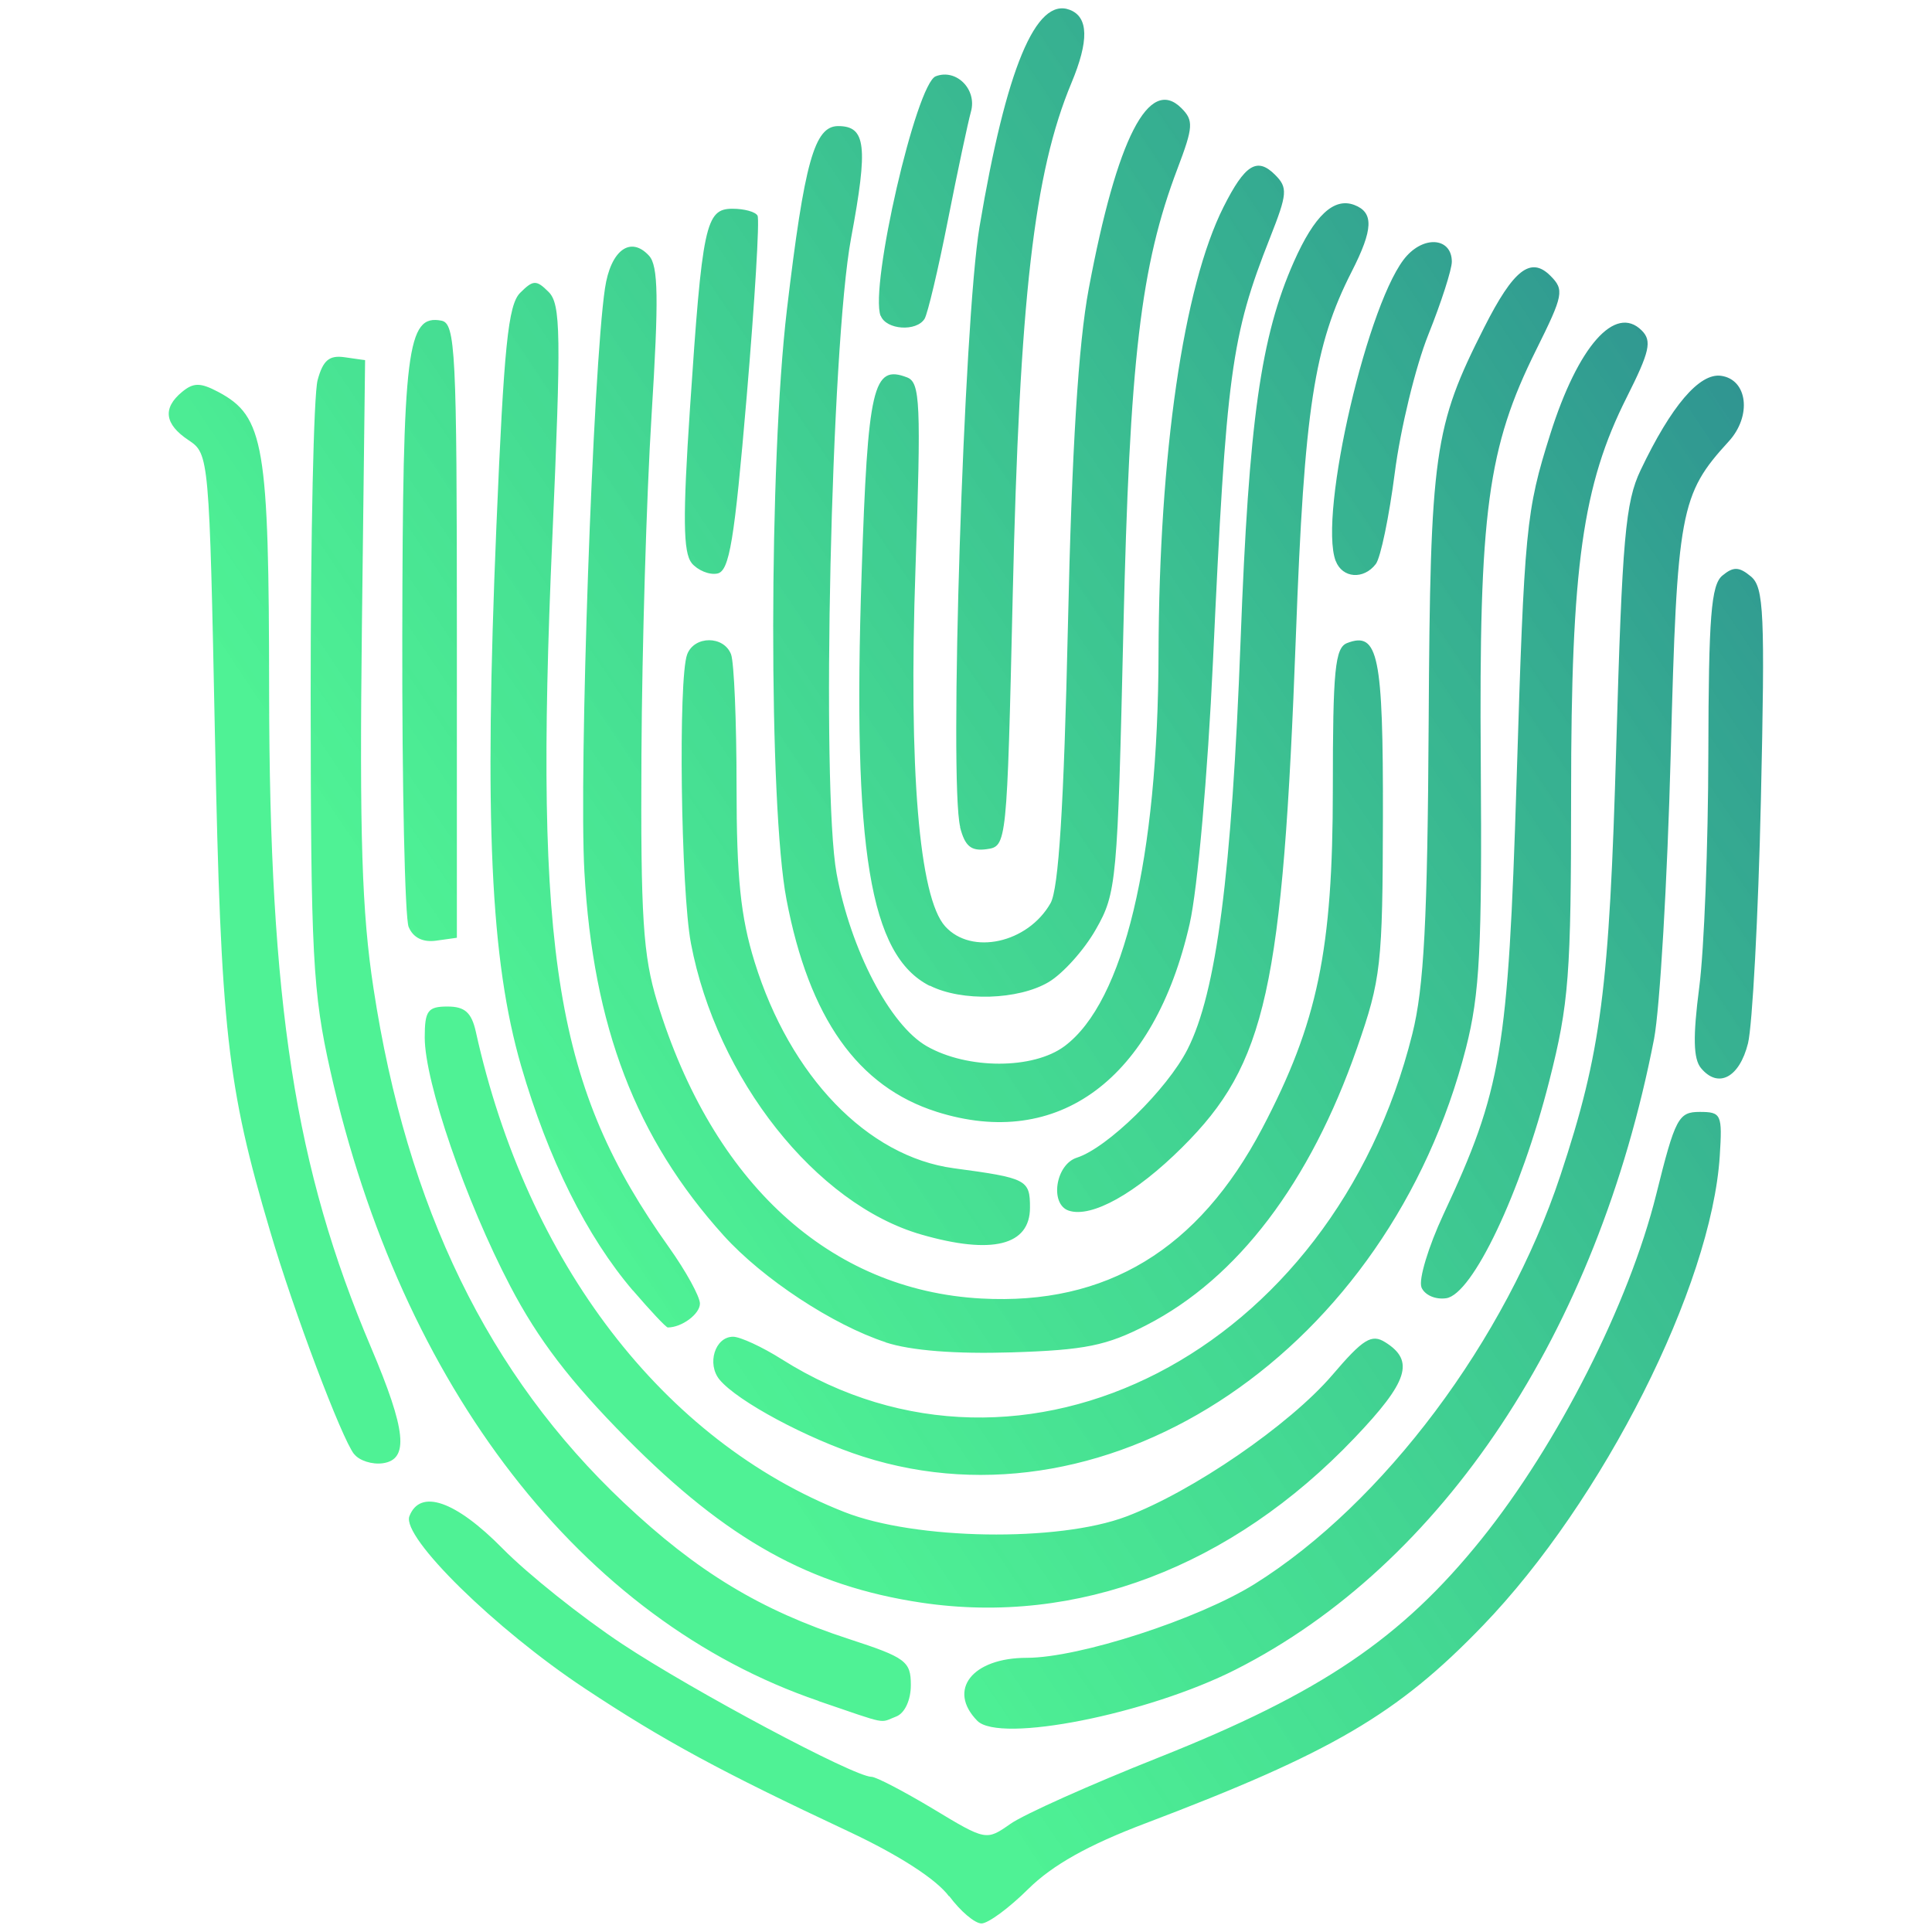 <?xml version="1.0" encoding="UTF-8" standalone="no"?>
<!-- Created with Inkscape (http://www.inkscape.org/) -->

<svg
   width="13.346mm"
   height="13.346mm"
   viewBox="0 0 13.346 13.346"
   version="1.1"
   id="svg1"
   xmlns:xlink="http://www.w3.org/1999/xlink"
   xmlns="http://www.w3.org/2000/svg"
   xmlns:svg="http://www.w3.org/2000/svg">
  <defs
     id="defs1">
    <linearGradient
       xlink:href="#linearGradient4"
       id="linearGradient5"
       x1="64.646"
       y1="464.227"
       x2="111.177"
       y2="433.021"
       gradientUnits="userSpaceOnUse"
       gradientTransform="matrix(0.265,0,0,0.265,-13.367,-115.061)" />
    <linearGradient
       id="linearGradient4">
      <stop
         style="stop-color:#01ec66;stop-opacity:0.694;"
         offset="0"
         id="stop4" />
      <stop
         style="stop-color:#235594;stop-opacity:1;"
         offset="1"
         id="stop5" />
    </linearGradient>
  </defs>
  <path
     style="fill:url(#linearGradient5);fill-opacity:1;stroke-width:0.265"
     d="m 6.556,13.1 c -0.087,-0.118 -0.346,-0.285 -0.693,-0.448 -0.886,-0.415 -1.28,-0.629 -1.821,-0.987 -0.62,-0.41 -1.269,-1.047 -1.214,-1.191 0.074,-0.192 0.319,-0.107 0.644,0.223 0.174,0.177 0.545,0.473 0.824,0.658 0.487,0.323 1.604,0.919 1.724,0.919 0.032,0 0.223,0.1 0.425,0.221 0.366,0.221 0.368,0.221 0.535,0.104 0.092,-0.065 0.552,-0.271 1.023,-0.458 1.124,-0.447 1.679,-0.823 2.231,-1.509 0.527,-0.656 1.019,-1.626 1.207,-2.381 0.131,-0.528 0.154,-0.57 0.3,-0.57 0.15,0 0.157,0.017 0.139,0.303 -0.057,0.9 -0.807,2.386 -1.638,3.247 -0.589,0.611 -1.042,0.876 -2.331,1.365 -0.394,0.149 -0.641,0.288 -0.808,0.453 -0.132,0.131 -0.277,0.238 -0.323,0.238 -0.046,0 -0.146,-0.085 -0.223,-0.189 z m 0.195,-1.213 c -0.209,-0.213 -0.035,-0.435 0.342,-0.435 0.362,0 1.185,-0.267 1.574,-0.51 0.889,-0.556 1.736,-1.687 2.112,-2.822 0.282,-0.851 0.338,-1.285 0.386,-2.971 0.041,-1.43 0.063,-1.681 0.168,-1.901 0.212,-0.445 0.407,-0.673 0.556,-0.652 0.184,0.026 0.213,0.278 0.053,0.453 -0.336,0.367 -0.357,0.481 -0.401,2.164 -0.023,0.871 -0.075,1.755 -0.115,1.964 C 11.032,9.203 9.967,10.808 8.536,11.533 7.926,11.842 6.906,12.044 6.751,11.887 Z M 5.655,11.75 C 4.018,11.192 2.772,9.583 2.282,7.397 2.16,6.853 2.147,6.604 2.146,4.8 c -3.1e-4,-1.098 0.021,-2.076 0.048,-2.174 0.037,-0.137 0.08,-0.174 0.188,-0.158 l 0.14,0.02 -0.022,1.837 c -0.017,1.452 -4.5e-4,1.977 0.08,2.502 0.231,1.516 0.793,2.67 1.73,3.554 0.506,0.477 0.943,0.742 1.554,0.941 0.393,0.128 0.428,0.154 0.428,0.318 0,0.104 -0.042,0.194 -0.1,0.217 -0.121,0.046 -0.044,0.062 -0.537,-0.106 z m 0.71,-0.679 C 5.596,10.956 5.021,10.636 4.328,9.936 3.938,9.542 3.717,9.252 3.525,8.885 3.217,8.297 2.934,7.475 2.934,7.167 c 0,-0.185 0.021,-0.214 0.157,-0.214 0.12,0 0.166,0.041 0.196,0.174 0.352,1.595 1.297,2.826 2.546,3.318 0.49,0.193 1.476,0.209 1.947,0.031 0.459,-0.173 1.129,-0.634 1.423,-0.977 0.214,-0.251 0.272,-0.286 0.366,-0.227 0.205,0.128 0.159,0.272 -0.213,0.662 C 8.507,10.825 7.438,11.231 6.365,11.071 Z M 5.962,10.062 C 5.578,9.939 5.096,9.681 4.971,9.531 c -0.09,-0.109 -0.032,-0.297 0.093,-0.297 0.049,0 0.201,0.07 0.337,0.156 1.667,1.052 3.807,-0.052 4.355,-2.247 0.081,-0.323 0.105,-0.787 0.113,-2.154 0.011,-1.868 0.036,-2.041 0.384,-2.728 0.202,-0.399 0.321,-0.492 0.457,-0.356 0.097,0.097 0.09,0.133 -0.098,0.511 -0.336,0.675 -0.396,1.12 -0.383,2.85 0.009,1.287 -0.007,1.599 -0.102,1.972 C 9.597,9.314 7.682,10.612 5.962,10.062 Z m -3.516,-0.017 C 2.36,9.936 2.029,9.06 1.866,8.505 1.568,7.5 1.526,7.118 1.485,5.092 1.446,3.154 1.444,3.135 1.303,3.041 1.137,2.931 1.121,2.82 1.258,2.707 c 0.079,-0.065 0.126,-0.065 0.251,10e-4 0.316,0.169 0.349,0.362 0.35,2.069 0.002,2.154 0.178,3.293 0.704,4.531 0.243,0.573 0.264,0.774 0.081,0.8 -0.073,0.01 -0.162,-0.018 -0.197,-0.063 z M 6.118,9.272 C 5.754,9.153 5.269,8.834 4.999,8.535 4.393,7.864 4.097,7.092 4.037,6.023 c -0.039,-0.691 0.059,-3.474 0.142,-4.031 0.039,-0.263 0.176,-0.365 0.304,-0.226 0.065,0.07 0.068,0.296 0.018,1.101 -0.035,0.557 -0.066,1.612 -0.07,2.344 -0.006,1.126 0.011,1.389 0.109,1.711 0.383,1.251 1.193,1.991 2.239,2.048 0.865,0.047 1.499,-0.338 1.94,-1.175 0.384,-0.731 0.488,-1.233 0.488,-2.346 0,-0.822 0.015,-0.975 0.099,-1.007 0.215,-0.083 0.249,0.084 0.247,1.202 -0.002,1.024 -0.013,1.12 -0.179,1.596 -0.324,0.93 -0.825,1.59 -1.453,1.913 -0.277,0.143 -0.426,0.173 -0.932,0.189 -0.389,0.012 -0.697,-0.012 -0.871,-0.069 z M 4.372,8.915 C 4.053,8.541 3.788,8.01 3.6,7.364 3.388,6.632 3.344,5.674 3.429,3.636 c 0.052,-1.243 0.081,-1.53 0.164,-1.613 0.09,-0.09 0.112,-0.091 0.197,-0.006 0.084,0.084 0.087,0.292 0.025,1.708 -0.127,2.885 0.022,3.79 0.806,4.891 0.118,0.166 0.214,0.341 0.214,0.389 0,0.072 -0.125,0.165 -0.222,0.165 -0.012,0 -0.12,-0.115 -0.241,-0.256 z m 5.447,-0.024 c -0.02,-0.053 0.048,-0.279 0.152,-0.502 0.402,-0.86 0.447,-1.126 0.505,-2.987 0.054,-1.758 0.065,-1.871 0.233,-2.403 0.192,-0.608 0.449,-0.899 0.632,-0.716 0.072,0.072 0.055,0.146 -0.104,0.462 -0.305,0.606 -0.384,1.167 -0.384,2.741 0,1.254 -0.015,1.446 -0.151,1.982 -0.196,0.771 -0.53,1.474 -0.712,1.5 -0.076,0.011 -0.151,-0.023 -0.172,-0.078 z M 6.364,8.528 C 5.637,8.319 4.95,7.451 4.773,6.517 c -0.07,-0.368 -0.089,-1.833 -0.026,-1.997 0.05,-0.13 0.253,-0.13 0.303,0 0.021,0.055 0.038,0.465 0.038,0.912 0,0.63 0.028,0.902 0.125,1.214 0.245,0.79 0.78,1.344 1.375,1.424 0.506,0.068 0.527,0.079 0.527,0.272 0,0.262 -0.262,0.327 -0.751,0.186 z m 1.019,-0.165 c -0.133,-0.044 -0.092,-0.319 0.056,-0.366 0.21,-0.067 0.623,-0.471 0.764,-0.748 0.2,-0.392 0.306,-1.211 0.367,-2.829 0.057,-1.514 0.139,-2.095 0.368,-2.612 0.142,-0.32 0.276,-0.446 0.418,-0.392 0.135,0.052 0.13,0.168 -0.018,0.459 -0.261,0.511 -0.328,0.949 -0.386,2.513 -0.091,2.443 -0.205,2.961 -0.785,3.537 -0.321,0.32 -0.627,0.49 -0.784,0.438 z M 6.47,7.68 C 5.925,7.507 5.589,7.032 5.433,6.214 c -0.124,-0.647 -0.122,-3.024 0.003,-4.076 0.121,-1.02 0.19,-1.267 0.354,-1.267 0.192,0 0.208,0.137 0.089,0.775 -0.138,0.74 -0.207,3.802 -0.1,4.388 0.097,0.527 0.369,1.048 0.623,1.193 0.282,0.161 0.736,0.161 0.952,-5.2e-4 0.409,-0.305 0.646,-1.295 0.649,-2.713 0.004,-1.378 0.172,-2.534 0.449,-3.084 0.148,-0.294 0.232,-0.346 0.356,-0.222 0.089,0.089 0.085,0.131 -0.035,0.435 -0.269,0.682 -0.302,0.93 -0.394,2.925 -0.036,0.777 -0.106,1.573 -0.161,1.814 -0.244,1.074 -0.907,1.566 -1.75,1.298 z m 5.28,-0.302 c -0.053,-0.064 -0.056,-0.217 -0.012,-0.557 0.034,-0.258 0.062,-0.986 0.063,-1.618 0.002,-0.942 0.019,-1.163 0.097,-1.227 0.076,-0.063 0.115,-0.062 0.197,0.006 0.09,0.075 0.098,0.252 0.069,1.544 -0.018,0.803 -0.059,1.559 -0.089,1.681 -0.059,0.237 -0.206,0.315 -0.325,0.171 z M 6.422,6.81 C 6.008,6.6 5.888,5.873 5.952,3.96 c 0.043,-1.293 0.078,-1.444 0.314,-1.353 0.091,0.035 0.097,0.176 0.058,1.322 -0.048,1.388 0.025,2.271 0.205,2.47 0.182,0.202 0.571,0.116 0.728,-0.16 0.056,-0.099 0.092,-0.668 0.12,-1.915 0.027,-1.225 0.072,-1.946 0.144,-2.33 0.195,-1.04 0.416,-1.471 0.64,-1.247 0.085,0.085 0.082,0.13 -0.026,0.415 -0.256,0.673 -0.332,1.32 -0.375,3.193 -0.04,1.737 -0.047,1.815 -0.19,2.065 -0.081,0.143 -0.228,0.306 -0.326,0.364 -0.209,0.124 -0.601,0.136 -0.82,0.025 z m -3.599,-0.406 c -0.026,-0.063 -0.046,-0.971 -0.044,-2.016 0.003,-1.978 0.033,-2.218 0.27,-2.173 0.097,0.019 0.107,0.204 0.107,2.142 v 2.121 l -0.143,0.02 c -0.092,0.013 -0.16,-0.021 -0.19,-0.095 z m 3.81,-0.691 c -0.078,-0.31 0.025,-3.499 0.133,-4.144 0.184,-1.096 0.39,-1.591 0.624,-1.501 0.13,0.05 0.133,0.214 0.011,0.506 -0.258,0.618 -0.358,1.485 -0.405,3.53 -0.04,1.736 -0.041,1.742 -0.18,1.762 -0.108,0.015 -0.15,-0.02 -0.184,-0.152 z m -1.855,-1.824 c -0.059,-0.071 -0.062,-0.317 -0.012,-1.064 0.085,-1.274 0.108,-1.383 0.294,-1.383 0.081,0 0.159,0.021 0.173,0.048 0.015,0.026 -0.019,0.589 -0.075,1.25 -0.085,0.997 -0.119,1.206 -0.203,1.222 -0.056,0.011 -0.135,-0.022 -0.178,-0.073 z m 4.449,-0.013 c -0.123,-0.32 0.229,-1.828 0.493,-2.111 0.131,-0.141 0.309,-0.116 0.309,0.043 0,0.054 -0.073,0.281 -0.162,0.503 -0.089,0.222 -0.193,0.652 -0.232,0.955 -0.039,0.303 -0.098,0.587 -0.131,0.63 -0.084,0.11 -0.231,0.099 -0.277,-0.021 z m -3.144,-1.694 c -0.077,-0.2 0.246,-1.604 0.381,-1.655 0.142,-0.055 0.287,0.091 0.243,0.245 -0.02,0.072 -0.092,0.409 -0.159,0.749 -0.067,0.34 -0.14,0.647 -0.161,0.681 -0.056,0.091 -0.266,0.077 -0.303,-0.021 z"
     id="fprint" />
  <circle
     style="display:none;opacity:0.5;fill:#000000;stroke-width:0.258"
     id="circle"
     cx="6.673"
     cy="6.673"
     r="6.673" />
</svg>
